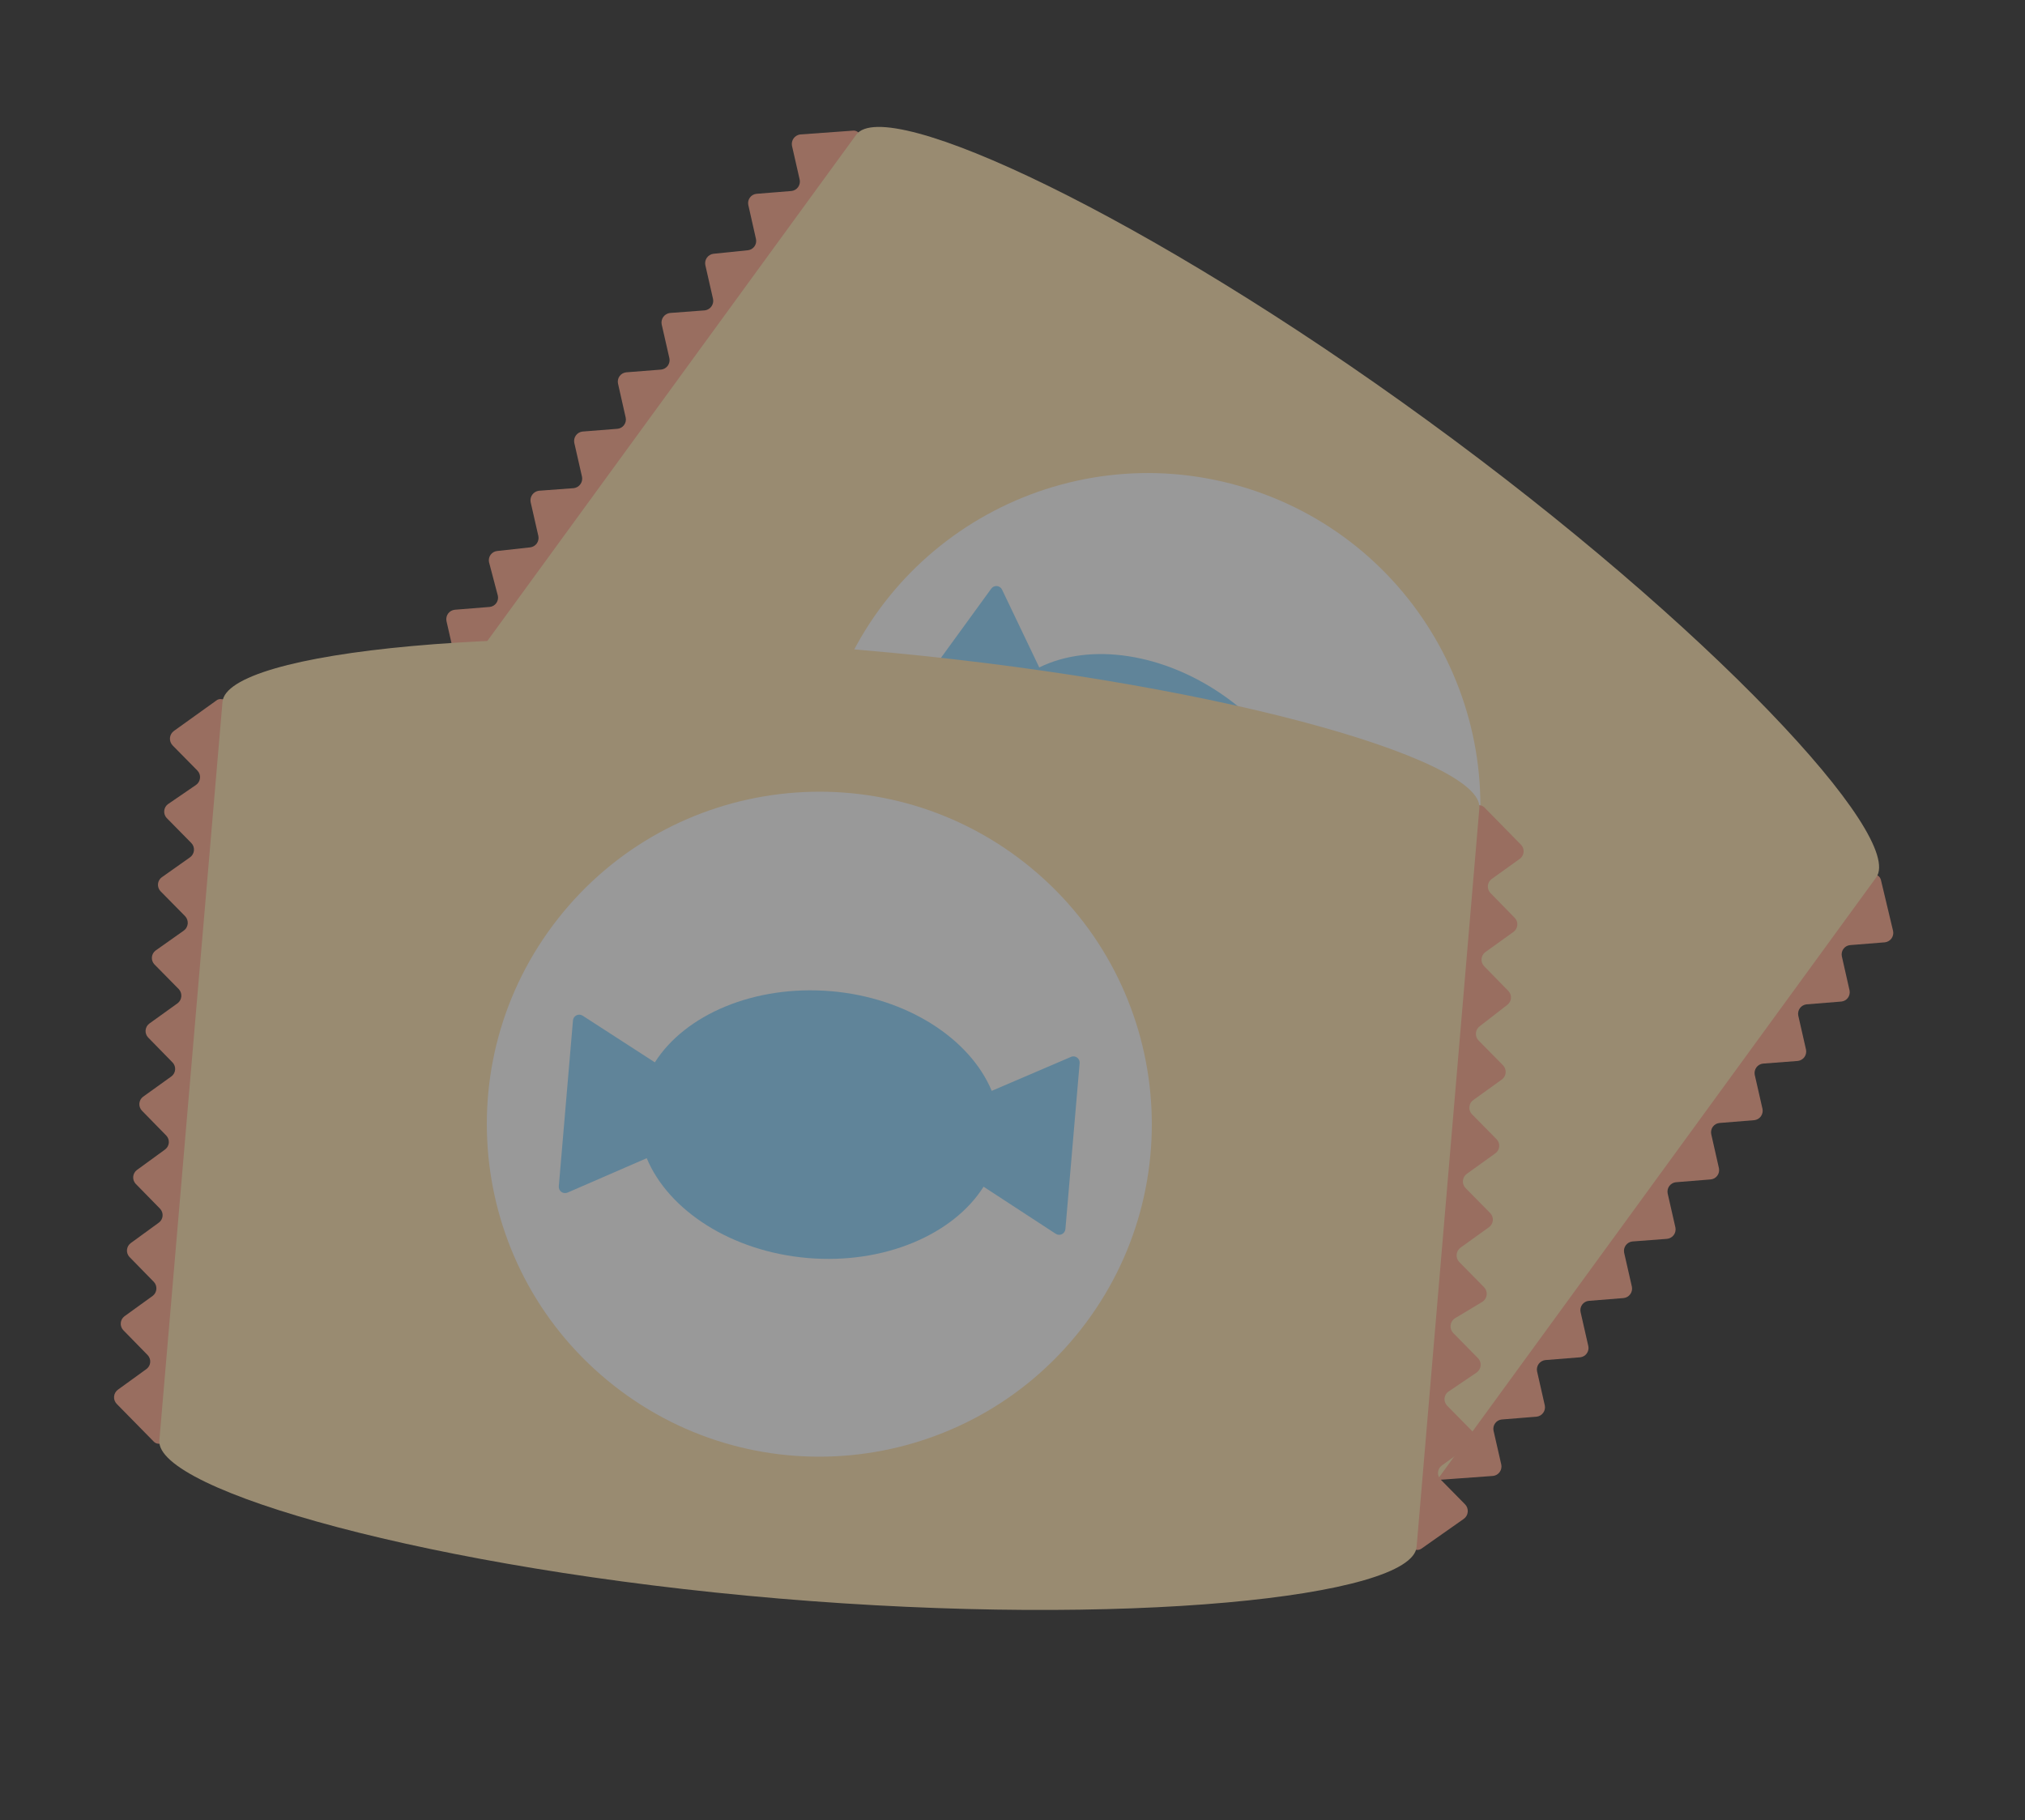 <svg width="89" height="80" viewBox="0 0 89 80" fill="none" xmlns="http://www.w3.org/2000/svg">
<rect x="0" y="0" width="89" height="80" fill="#333333" stroke="none"/>
<g id="Group" opacity="0.5">
<g id="OBJECT">
<path id="Vector" d="M37.492 5.742L35.166 5.91C35.109 5.917 35.055 5.937 35.006 5.966C34.957 5.995 34.914 6.034 34.881 6.08C34.847 6.126 34.823 6.179 34.811 6.235C34.798 6.29 34.797 6.348 34.807 6.404L35.148 7.902C35.159 7.959 35.158 8.017 35.145 8.073C35.132 8.13 35.108 8.183 35.074 8.229C35.039 8.275 34.996 8.314 34.946 8.343C34.896 8.371 34.84 8.389 34.783 8.395L33.245 8.519C33.188 8.525 33.134 8.543 33.084 8.571C33.035 8.6 32.992 8.638 32.959 8.684C32.925 8.73 32.901 8.782 32.889 8.838C32.877 8.893 32.876 8.951 32.888 9.007L33.227 10.511C33.238 10.567 33.238 10.624 33.226 10.68C33.213 10.736 33.19 10.788 33.156 10.834C33.122 10.88 33.08 10.918 33.03 10.947C32.981 10.975 32.926 10.993 32.87 10.999L31.358 11.154C31.301 11.161 31.246 11.179 31.197 11.209C31.147 11.238 31.105 11.277 31.071 11.323C31.037 11.369 31.014 11.422 31.001 11.478C30.989 11.534 30.988 11.592 30.999 11.648L31.34 13.147C31.351 13.203 31.349 13.26 31.337 13.316C31.324 13.372 31.3 13.424 31.267 13.47C31.233 13.517 31.191 13.556 31.142 13.585C31.093 13.614 31.038 13.633 30.982 13.641L29.439 13.757C29.382 13.764 29.328 13.783 29.279 13.813C29.23 13.842 29.188 13.881 29.154 13.927C29.12 13.973 29.097 14.026 29.084 14.082C29.071 14.137 29.07 14.195 29.08 14.251L29.421 15.749C29.432 15.805 29.432 15.863 29.419 15.919C29.407 15.975 29.383 16.028 29.35 16.075C29.316 16.121 29.273 16.16 29.224 16.189C29.174 16.218 29.119 16.237 29.062 16.244L27.518 16.365C27.462 16.372 27.407 16.39 27.358 16.418C27.309 16.446 27.266 16.485 27.232 16.531C27.198 16.577 27.175 16.629 27.163 16.685C27.15 16.74 27.15 16.798 27.161 16.854L27.5 18.358C27.512 18.414 27.511 18.471 27.499 18.527C27.487 18.582 27.463 18.635 27.429 18.681C27.396 18.727 27.353 18.765 27.304 18.794C27.254 18.822 27.2 18.84 27.143 18.846L25.599 18.968C25.542 18.975 25.487 18.993 25.438 19.022C25.388 19.052 25.346 19.09 25.312 19.137C25.278 19.183 25.254 19.236 25.242 19.292C25.23 19.348 25.229 19.406 25.24 19.462L25.581 20.96C25.591 21.017 25.59 21.074 25.578 21.13C25.565 21.186 25.541 21.238 25.508 21.284C25.474 21.331 25.431 21.369 25.383 21.399C25.334 21.428 25.279 21.447 25.223 21.455L23.68 21.57C23.623 21.578 23.569 21.597 23.52 21.627C23.471 21.656 23.428 21.695 23.395 21.741C23.361 21.787 23.338 21.84 23.325 21.895C23.312 21.951 23.311 22.009 23.321 22.065L23.662 23.563C23.673 23.619 23.673 23.677 23.66 23.733C23.648 23.789 23.624 23.842 23.591 23.889C23.557 23.935 23.514 23.974 23.465 24.003C23.415 24.032 23.36 24.051 23.303 24.058L21.849 24.218C21.793 24.224 21.738 24.242 21.689 24.27C21.64 24.299 21.597 24.337 21.563 24.383C21.53 24.429 21.506 24.482 21.494 24.537C21.481 24.593 21.481 24.65 21.492 24.706L21.882 26.188C21.893 26.244 21.893 26.302 21.88 26.357C21.868 26.413 21.844 26.465 21.811 26.511C21.777 26.557 21.734 26.595 21.685 26.624C21.636 26.652 21.581 26.67 21.525 26.676L19.987 26.8C19.93 26.806 19.874 26.824 19.824 26.852C19.774 26.881 19.73 26.919 19.696 26.966C19.662 27.012 19.637 27.065 19.625 27.122C19.612 27.178 19.611 27.236 19.622 27.293L19.963 28.791C19.974 28.847 19.973 28.905 19.961 28.961C19.949 29.017 19.925 29.07 19.891 29.116C19.858 29.163 19.815 29.202 19.765 29.231C19.716 29.26 19.661 29.278 19.604 29.285L18.068 29.402C18.011 29.409 17.956 29.427 17.906 29.457C17.857 29.486 17.814 29.525 17.78 29.571C17.747 29.617 17.723 29.67 17.711 29.726C17.698 29.782 17.698 29.84 17.709 29.896L18.241 32.168C18.26 32.239 18.302 32.301 18.362 32.344L21.864 34.903C21.945 34.952 22.042 34.968 22.135 34.947C22.227 34.926 22.308 34.87 22.359 34.791L41.219 8.852C41.25 8.816 41.273 8.774 41.287 8.729C41.301 8.684 41.306 8.637 41.302 8.59C41.298 8.543 41.285 8.497 41.263 8.455C41.241 8.413 41.211 8.376 41.175 8.346L37.696 5.798C37.637 5.755 37.564 5.735 37.492 5.742Z" fill="#FFA98E"/>
<path id="Vector_2" d="M82.663 38.656L83.203 40.922C83.214 40.978 83.214 41.036 83.201 41.093C83.189 41.148 83.165 41.201 83.132 41.248C83.098 41.294 83.055 41.333 83.006 41.362C82.956 41.391 82.901 41.41 82.844 41.417L81.307 41.54C81.25 41.546 81.195 41.564 81.146 41.592C81.097 41.621 81.054 41.659 81.02 41.705C80.987 41.751 80.963 41.803 80.951 41.859C80.939 41.915 80.938 41.972 80.949 42.028L81.289 43.532C81.3 43.588 81.299 43.646 81.287 43.701C81.275 43.757 81.251 43.809 81.218 43.855C81.184 43.901 81.141 43.94 81.092 43.968C81.043 43.996 80.988 44.014 80.931 44.02L79.394 44.144C79.337 44.151 79.282 44.169 79.233 44.198C79.183 44.227 79.14 44.266 79.106 44.313C79.073 44.359 79.049 44.412 79.037 44.468C79.024 44.524 79.024 44.582 79.035 44.638L79.376 46.136C79.387 46.193 79.386 46.251 79.374 46.306C79.362 46.362 79.338 46.415 79.305 46.462C79.271 46.508 79.228 46.547 79.178 46.576C79.129 46.605 79.074 46.624 79.017 46.631L77.481 46.748C77.424 46.754 77.369 46.773 77.32 46.802C77.27 46.831 77.227 46.87 77.194 46.916C77.16 46.963 77.136 47.016 77.124 47.072C77.112 47.128 77.111 47.186 77.122 47.242L77.463 48.74C77.474 48.796 77.474 48.854 77.461 48.91C77.449 48.966 77.425 49.019 77.391 49.066C77.358 49.112 77.315 49.151 77.266 49.18C77.216 49.209 77.161 49.228 77.104 49.234L75.567 49.358C75.51 49.364 75.455 49.382 75.406 49.41C75.357 49.439 75.314 49.477 75.28 49.523C75.247 49.569 75.223 49.621 75.211 49.677C75.198 49.733 75.198 49.79 75.209 49.846L75.549 51.35C75.56 51.406 75.559 51.464 75.547 51.519C75.535 51.575 75.511 51.627 75.477 51.673C75.444 51.719 75.401 51.757 75.352 51.786C75.302 51.814 75.248 51.832 75.191 51.838L73.653 51.962C73.597 51.968 73.542 51.987 73.492 52.016C73.443 52.045 73.4 52.084 73.366 52.13C73.332 52.177 73.309 52.23 73.296 52.286C73.284 52.342 73.284 52.4 73.295 52.456L73.636 53.954C73.647 54.01 73.646 54.068 73.634 54.124C73.622 54.18 73.598 54.233 73.564 54.28C73.531 54.326 73.488 54.365 73.438 54.394C73.389 54.423 73.334 54.442 73.277 54.449L71.74 54.566C71.684 54.572 71.629 54.591 71.579 54.62C71.53 54.649 71.487 54.688 71.453 54.734C71.419 54.781 71.396 54.834 71.383 54.89C71.371 54.946 71.371 55.004 71.382 55.06L71.723 56.558C71.734 56.614 71.733 56.672 71.721 56.728C71.709 56.784 71.685 56.837 71.651 56.883C71.618 56.93 71.575 56.969 71.525 56.998C71.476 57.027 71.421 57.045 71.364 57.052L69.826 57.176C69.769 57.181 69.713 57.199 69.663 57.228C69.614 57.257 69.57 57.296 69.536 57.343C69.503 57.389 69.479 57.443 69.467 57.499C69.455 57.555 69.455 57.614 69.468 57.67L69.808 59.168C69.82 59.224 69.819 59.282 69.807 59.337C69.794 59.393 69.771 59.445 69.737 59.491C69.704 59.537 69.661 59.575 69.612 59.604C69.562 59.632 69.508 59.65 69.451 59.656L67.913 59.779C67.856 59.786 67.801 59.805 67.752 59.834C67.703 59.863 67.66 59.902 67.626 59.948C67.592 59.995 67.569 60.048 67.556 60.104C67.544 60.16 67.543 60.218 67.555 60.274L67.895 61.772C67.907 61.828 67.906 61.886 67.894 61.942C67.881 61.998 67.858 62.051 67.824 62.097C67.79 62.144 67.747 62.183 67.698 62.212C67.648 62.241 67.594 62.26 67.537 62.266L65.999 62.39C65.942 62.396 65.888 62.414 65.838 62.442C65.789 62.471 65.746 62.509 65.713 62.555C65.679 62.601 65.656 62.653 65.643 62.709C65.631 62.764 65.63 62.822 65.641 62.878L65.983 64.376C65.994 64.432 65.993 64.49 65.981 64.546C65.968 64.602 65.945 64.655 65.911 64.701C65.877 64.748 65.834 64.787 65.785 64.816C65.736 64.845 65.681 64.863 65.624 64.87L63.304 65.039C63.232 65.05 63.159 65.035 63.097 64.996L59.588 62.435C59.517 62.374 59.471 62.288 59.463 62.194C59.454 62.101 59.483 62.008 59.542 61.935L78.434 36.003C78.459 35.964 78.492 35.929 78.53 35.902C78.568 35.874 78.612 35.855 78.658 35.845C78.704 35.834 78.751 35.833 78.798 35.841C78.844 35.849 78.889 35.866 78.928 35.891L82.439 38.445C82.491 38.458 82.539 38.484 82.579 38.521C82.618 38.558 82.647 38.604 82.663 38.656Z" fill="#FFA98E"/>
<path id="Vector_3" d="M62.763 18.5C50.395 9.483 38.934 4.133 37.631 5.922L18.447 32.25C17.152 34.028 25.755 43.303 38.129 52.321C50.504 61.338 61.959 66.681 63.267 64.906L82.459 38.567C83.754 36.789 75.15 27.52 62.763 18.5Z" fill="#FFE3B0"/>
<path id="Vector_4" d="M64.281 40.118C66.882 32.478 62.797 24.177 55.158 21.575C47.518 18.974 39.216 23.059 36.614 30.699C34.013 38.339 38.098 46.641 45.738 49.242C53.378 51.843 61.68 47.758 64.281 40.118Z" fill="white"/>
<path id="Vector_5" d="M61.45 38.594L57.687 38.088C58.065 35.628 56.656 32.636 53.908 30.66C51.16 28.684 47.91 28.233 45.676 29.336L44.042 25.918C44.022 25.874 43.99 25.836 43.951 25.808C43.912 25.78 43.866 25.762 43.818 25.758C43.77 25.753 43.721 25.761 43.677 25.781C43.633 25.801 43.595 25.832 43.567 25.871L39.265 31.791C39.238 31.829 39.221 31.874 39.216 31.921C39.211 31.968 39.218 32.015 39.237 32.058C39.255 32.101 39.285 32.139 39.322 32.168C39.359 32.197 39.403 32.215 39.45 32.222L43.211 32.734C42.841 35.19 44.242 38.187 46.992 40.156C49.741 42.126 53.026 42.597 55.223 41.48L56.862 44.906C56.883 44.948 56.915 44.984 56.954 45.011C56.994 45.038 57.039 45.054 57.086 45.058C57.133 45.062 57.181 45.053 57.224 45.034C57.267 45.014 57.304 44.983 57.332 44.945L61.639 39.033C61.668 38.994 61.687 38.949 61.692 38.9C61.698 38.852 61.691 38.803 61.672 38.759C61.652 38.714 61.622 38.675 61.583 38.647C61.544 38.618 61.498 38.6 61.45 38.594Z" fill="#8ED6FF"/>
<path id="Vector_6" d="M9.541 30.766L7.647 32.124C7.597 32.159 7.555 32.205 7.525 32.258C7.494 32.312 7.475 32.371 7.47 32.432C7.465 32.493 7.473 32.555 7.494 32.613C7.515 32.67 7.548 32.723 7.591 32.767L8.671 33.863C8.714 33.907 8.748 33.959 8.769 34.017C8.79 34.075 8.797 34.137 8.791 34.199C8.785 34.26 8.766 34.319 8.734 34.372C8.703 34.425 8.66 34.47 8.608 34.505L7.378 35.347C7.333 35.381 7.295 35.425 7.267 35.475C7.24 35.525 7.223 35.58 7.218 35.637C7.213 35.694 7.219 35.751 7.238 35.805C7.256 35.859 7.285 35.909 7.324 35.951L8.403 37.047C8.447 37.091 8.481 37.143 8.502 37.201C8.522 37.259 8.53 37.321 8.524 37.383C8.518 37.444 8.499 37.503 8.467 37.556C8.435 37.609 8.392 37.654 8.341 37.689L7.105 38.562C7.059 38.597 7.021 38.64 6.994 38.69C6.966 38.74 6.949 38.795 6.944 38.852C6.939 38.909 6.946 38.966 6.964 39.02C6.982 39.074 7.012 39.124 7.05 39.166L8.13 40.262C8.173 40.306 8.206 40.358 8.227 40.416C8.248 40.474 8.256 40.536 8.251 40.597C8.245 40.658 8.227 40.717 8.196 40.77C8.166 40.824 8.124 40.87 8.074 40.905L6.837 41.779C6.792 41.813 6.754 41.857 6.726 41.907C6.698 41.957 6.682 42.012 6.676 42.069C6.671 42.126 6.678 42.183 6.696 42.237C6.715 42.291 6.744 42.34 6.783 42.383L7.862 43.479C7.901 43.522 7.93 43.572 7.948 43.626C7.966 43.681 7.973 43.738 7.969 43.795C7.964 43.853 7.948 43.908 7.921 43.959C7.894 44.01 7.857 44.054 7.813 44.09L6.557 44.993C6.512 45.028 6.474 45.072 6.447 45.122C6.42 45.172 6.404 45.228 6.399 45.285C6.394 45.342 6.402 45.399 6.421 45.453C6.44 45.507 6.47 45.556 6.509 45.598L7.587 46.701C7.626 46.742 7.656 46.792 7.675 46.846C7.694 46.9 7.702 46.957 7.697 47.014C7.693 47.071 7.676 47.126 7.649 47.177C7.622 47.227 7.584 47.271 7.539 47.306L6.283 48.208C6.238 48.243 6.201 48.287 6.173 48.337C6.146 48.388 6.13 48.443 6.125 48.5C6.121 48.557 6.128 48.614 6.147 48.668C6.166 48.722 6.196 48.772 6.235 48.813L7.313 49.916C7.352 49.958 7.381 50.008 7.4 50.062C7.418 50.116 7.425 50.173 7.42 50.23C7.415 50.287 7.398 50.342 7.37 50.392C7.342 50.442 7.304 50.485 7.259 50.52L6.016 51.425C5.97 51.459 5.933 51.503 5.905 51.553C5.877 51.603 5.86 51.658 5.855 51.715C5.85 51.772 5.857 51.829 5.875 51.883C5.893 51.937 5.923 51.986 5.961 52.029L7.04 53.131C7.078 53.173 7.108 53.223 7.126 53.277C7.144 53.331 7.151 53.389 7.146 53.445C7.141 53.502 7.124 53.557 7.096 53.607C7.069 53.657 7.031 53.701 6.985 53.735L5.742 54.64C5.697 54.675 5.659 54.718 5.631 54.768C5.604 54.818 5.587 54.873 5.581 54.93C5.576 54.987 5.583 55.044 5.601 55.098C5.62 55.152 5.649 55.202 5.688 55.244L6.766 56.347C6.804 56.389 6.833 56.438 6.852 56.492C6.87 56.546 6.877 56.603 6.873 56.66C6.868 56.716 6.852 56.772 6.826 56.822C6.799 56.872 6.762 56.916 6.718 56.952L5.468 57.855C5.423 57.89 5.385 57.934 5.357 57.983C5.33 58.033 5.313 58.089 5.308 58.145C5.303 58.202 5.309 58.259 5.328 58.313C5.346 58.368 5.375 58.417 5.414 58.459L6.492 59.562C6.531 59.604 6.561 59.653 6.58 59.707C6.599 59.761 6.607 59.818 6.602 59.875C6.598 59.932 6.581 59.988 6.554 60.038C6.527 60.088 6.489 60.132 6.444 60.167L5.195 61.071C5.144 61.105 5.101 61.151 5.07 61.204C5.038 61.258 5.019 61.317 5.014 61.379C5.009 61.44 5.017 61.502 5.039 61.56C5.06 61.618 5.094 61.67 5.139 61.714L6.757 63.361C6.807 63.414 6.875 63.447 6.947 63.454L11.269 63.821C11.364 63.824 11.456 63.788 11.525 63.723C11.594 63.658 11.634 63.568 11.636 63.473L14.372 31.483C14.38 31.392 14.352 31.301 14.296 31.23C14.239 31.159 14.157 31.111 14.067 31.098L9.745 30.73C9.675 30.717 9.603 30.729 9.541 30.766Z" fill="#FFA98E"/>
<path id="Vector_7" d="M65.236 35.485L66.854 37.133C66.893 37.175 66.923 37.224 66.942 37.278C66.961 37.332 66.969 37.39 66.964 37.447C66.96 37.504 66.943 37.559 66.916 37.609C66.889 37.66 66.851 37.703 66.806 37.739L65.55 38.641C65.505 38.676 65.468 38.72 65.44 38.77C65.413 38.82 65.397 38.876 65.392 38.933C65.388 38.99 65.395 39.047 65.414 39.101C65.433 39.155 65.463 39.204 65.502 39.246L66.58 40.349C66.619 40.391 66.648 40.44 66.667 40.494C66.685 40.548 66.692 40.606 66.687 40.663C66.681 40.719 66.665 40.775 66.637 40.825C66.609 40.874 66.572 40.918 66.526 40.953L65.27 41.855C65.226 41.89 65.189 41.934 65.162 41.985C65.136 42.035 65.12 42.09 65.115 42.147C65.111 42.204 65.118 42.261 65.136 42.315C65.155 42.368 65.184 42.418 65.222 42.46L66.3 43.563C66.339 43.605 66.368 43.654 66.387 43.708C66.405 43.763 66.412 43.82 66.407 43.877C66.401 43.934 66.385 43.989 66.357 44.038C66.329 44.088 66.291 44.132 66.246 44.166L65.05 45.094C64.999 45.129 64.956 45.174 64.924 45.227C64.893 45.28 64.873 45.339 64.867 45.4C64.861 45.462 64.869 45.524 64.89 45.582C64.911 45.64 64.944 45.692 64.988 45.736L66.068 46.832C66.106 46.874 66.135 46.924 66.153 46.978C66.172 47.032 66.179 47.089 66.174 47.145C66.17 47.202 66.154 47.257 66.127 47.307C66.101 47.358 66.064 47.402 66.019 47.438L64.764 48.34C64.713 48.374 64.669 48.419 64.638 48.472C64.606 48.525 64.587 48.584 64.581 48.646C64.575 48.707 64.582 48.769 64.603 48.827C64.624 48.885 64.658 48.938 64.701 48.981L65.781 50.078C65.82 50.119 65.85 50.169 65.869 50.223C65.888 50.277 65.895 50.334 65.891 50.391C65.886 50.448 65.87 50.503 65.843 50.554C65.816 50.604 65.778 50.648 65.733 50.683L64.477 51.585C64.426 51.62 64.383 51.666 64.352 51.719C64.321 51.772 64.302 51.832 64.297 51.893C64.291 51.955 64.3 52.017 64.321 52.075C64.343 52.133 64.377 52.185 64.421 52.228L65.501 53.324C65.54 53.366 65.57 53.416 65.589 53.469C65.608 53.523 65.615 53.581 65.611 53.638C65.606 53.695 65.59 53.75 65.562 53.8C65.535 53.851 65.498 53.895 65.453 53.93L64.197 54.832C64.147 54.867 64.105 54.913 64.074 54.967C64.044 55.02 64.025 55.079 64.02 55.14C64.015 55.201 64.023 55.263 64.043 55.321C64.064 55.379 64.098 55.431 64.141 55.475L65.22 56.571C65.264 56.615 65.298 56.667 65.319 56.725C65.34 56.783 65.347 56.845 65.341 56.907C65.335 56.968 65.316 57.027 65.284 57.08C65.252 57.133 65.209 57.178 65.158 57.213L63.93 57.95C63.88 57.986 63.838 58.032 63.808 58.085C63.777 58.139 63.759 58.198 63.753 58.259C63.748 58.32 63.756 58.382 63.777 58.439C63.798 58.497 63.831 58.55 63.874 58.593L64.954 59.69C64.998 59.733 65.031 59.786 65.052 59.844C65.073 59.902 65.081 59.964 65.075 60.025C65.069 60.087 65.049 60.146 65.017 60.199C64.986 60.252 64.943 60.297 64.891 60.331L63.649 61.171C63.603 61.205 63.566 61.249 63.538 61.299C63.51 61.349 63.493 61.404 63.488 61.461C63.483 61.517 63.49 61.575 63.508 61.629C63.527 61.683 63.556 61.733 63.594 61.775L64.674 62.871C64.718 62.915 64.751 62.967 64.772 63.025C64.793 63.083 64.801 63.145 64.795 63.207C64.789 63.268 64.769 63.327 64.738 63.38C64.706 63.433 64.663 63.478 64.612 63.513L63.362 64.416C63.317 64.451 63.279 64.494 63.252 64.544C63.224 64.594 63.207 64.649 63.202 64.706C63.197 64.763 63.203 64.82 63.222 64.874C63.24 64.928 63.269 64.978 63.308 65.02L64.388 66.117C64.431 66.16 64.464 66.213 64.485 66.27C64.506 66.328 64.514 66.39 64.508 66.451C64.503 66.512 64.485 66.571 64.454 66.625C64.423 66.678 64.382 66.724 64.332 66.759L62.474 68.066C62.414 68.108 62.34 68.128 62.266 68.121L57.941 67.772C57.848 67.757 57.764 67.707 57.707 67.632C57.651 67.556 57.626 67.461 57.639 67.368L60.355 35.38C60.358 35.285 60.398 35.194 60.467 35.127C60.536 35.061 60.628 35.025 60.724 35.026L65.045 35.393C65.117 35.403 65.183 35.435 65.236 35.485Z" fill="#FFA98E"/>
<path id="Vector_8" d="M37.748 28.56C22.519 27.271 9.94 28.643 9.778 30.855L7.004 63.308C6.813 65.5 18.981 68.97 34.243 70.26C49.505 71.549 62.074 70.194 62.261 67.988L65.019 35.519C65.202 33.331 53.034 29.862 37.748 28.56Z" fill="#FFE3B0"/>
<path id="Vector_9" d="M47.498 58.442C52.486 52.097 51.386 42.91 45.041 37.922C38.696 32.935 29.509 34.035 24.521 40.38C19.534 46.724 20.634 55.911 26.978 60.899C33.323 65.887 42.51 64.787 47.498 58.442Z" fill="white"/>
<path id="Vector_10" d="M47.096 46.442L43.587 47.946C42.633 45.658 39.865 43.842 36.506 43.564C33.148 43.287 30.112 44.595 28.782 46.693L25.606 44.64C25.566 44.615 25.52 44.6 25.473 44.597C25.426 44.595 25.379 44.604 25.336 44.625C25.294 44.645 25.258 44.677 25.231 44.715C25.204 44.754 25.187 44.799 25.183 44.846L24.56 52.138C24.555 52.186 24.563 52.235 24.583 52.278C24.603 52.322 24.634 52.36 24.674 52.388C24.713 52.416 24.759 52.434 24.806 52.438C24.855 52.443 24.903 52.435 24.947 52.416L28.424 50.905C29.378 53.199 32.147 55.009 35.504 55.293C38.861 55.577 41.899 54.262 43.229 52.158L46.402 54.229C46.442 54.255 46.488 54.27 46.535 54.272C46.582 54.275 46.629 54.266 46.671 54.245C46.714 54.224 46.75 54.193 46.777 54.154C46.804 54.115 46.821 54.07 46.825 54.023L47.452 46.713C47.453 46.669 47.444 46.626 47.425 46.586C47.406 46.547 47.378 46.513 47.343 46.486C47.309 46.46 47.268 46.442 47.225 46.434C47.182 46.426 47.138 46.429 47.096 46.442Z" fill="#8ED6FF"/>
</g>
</g>
</svg>
